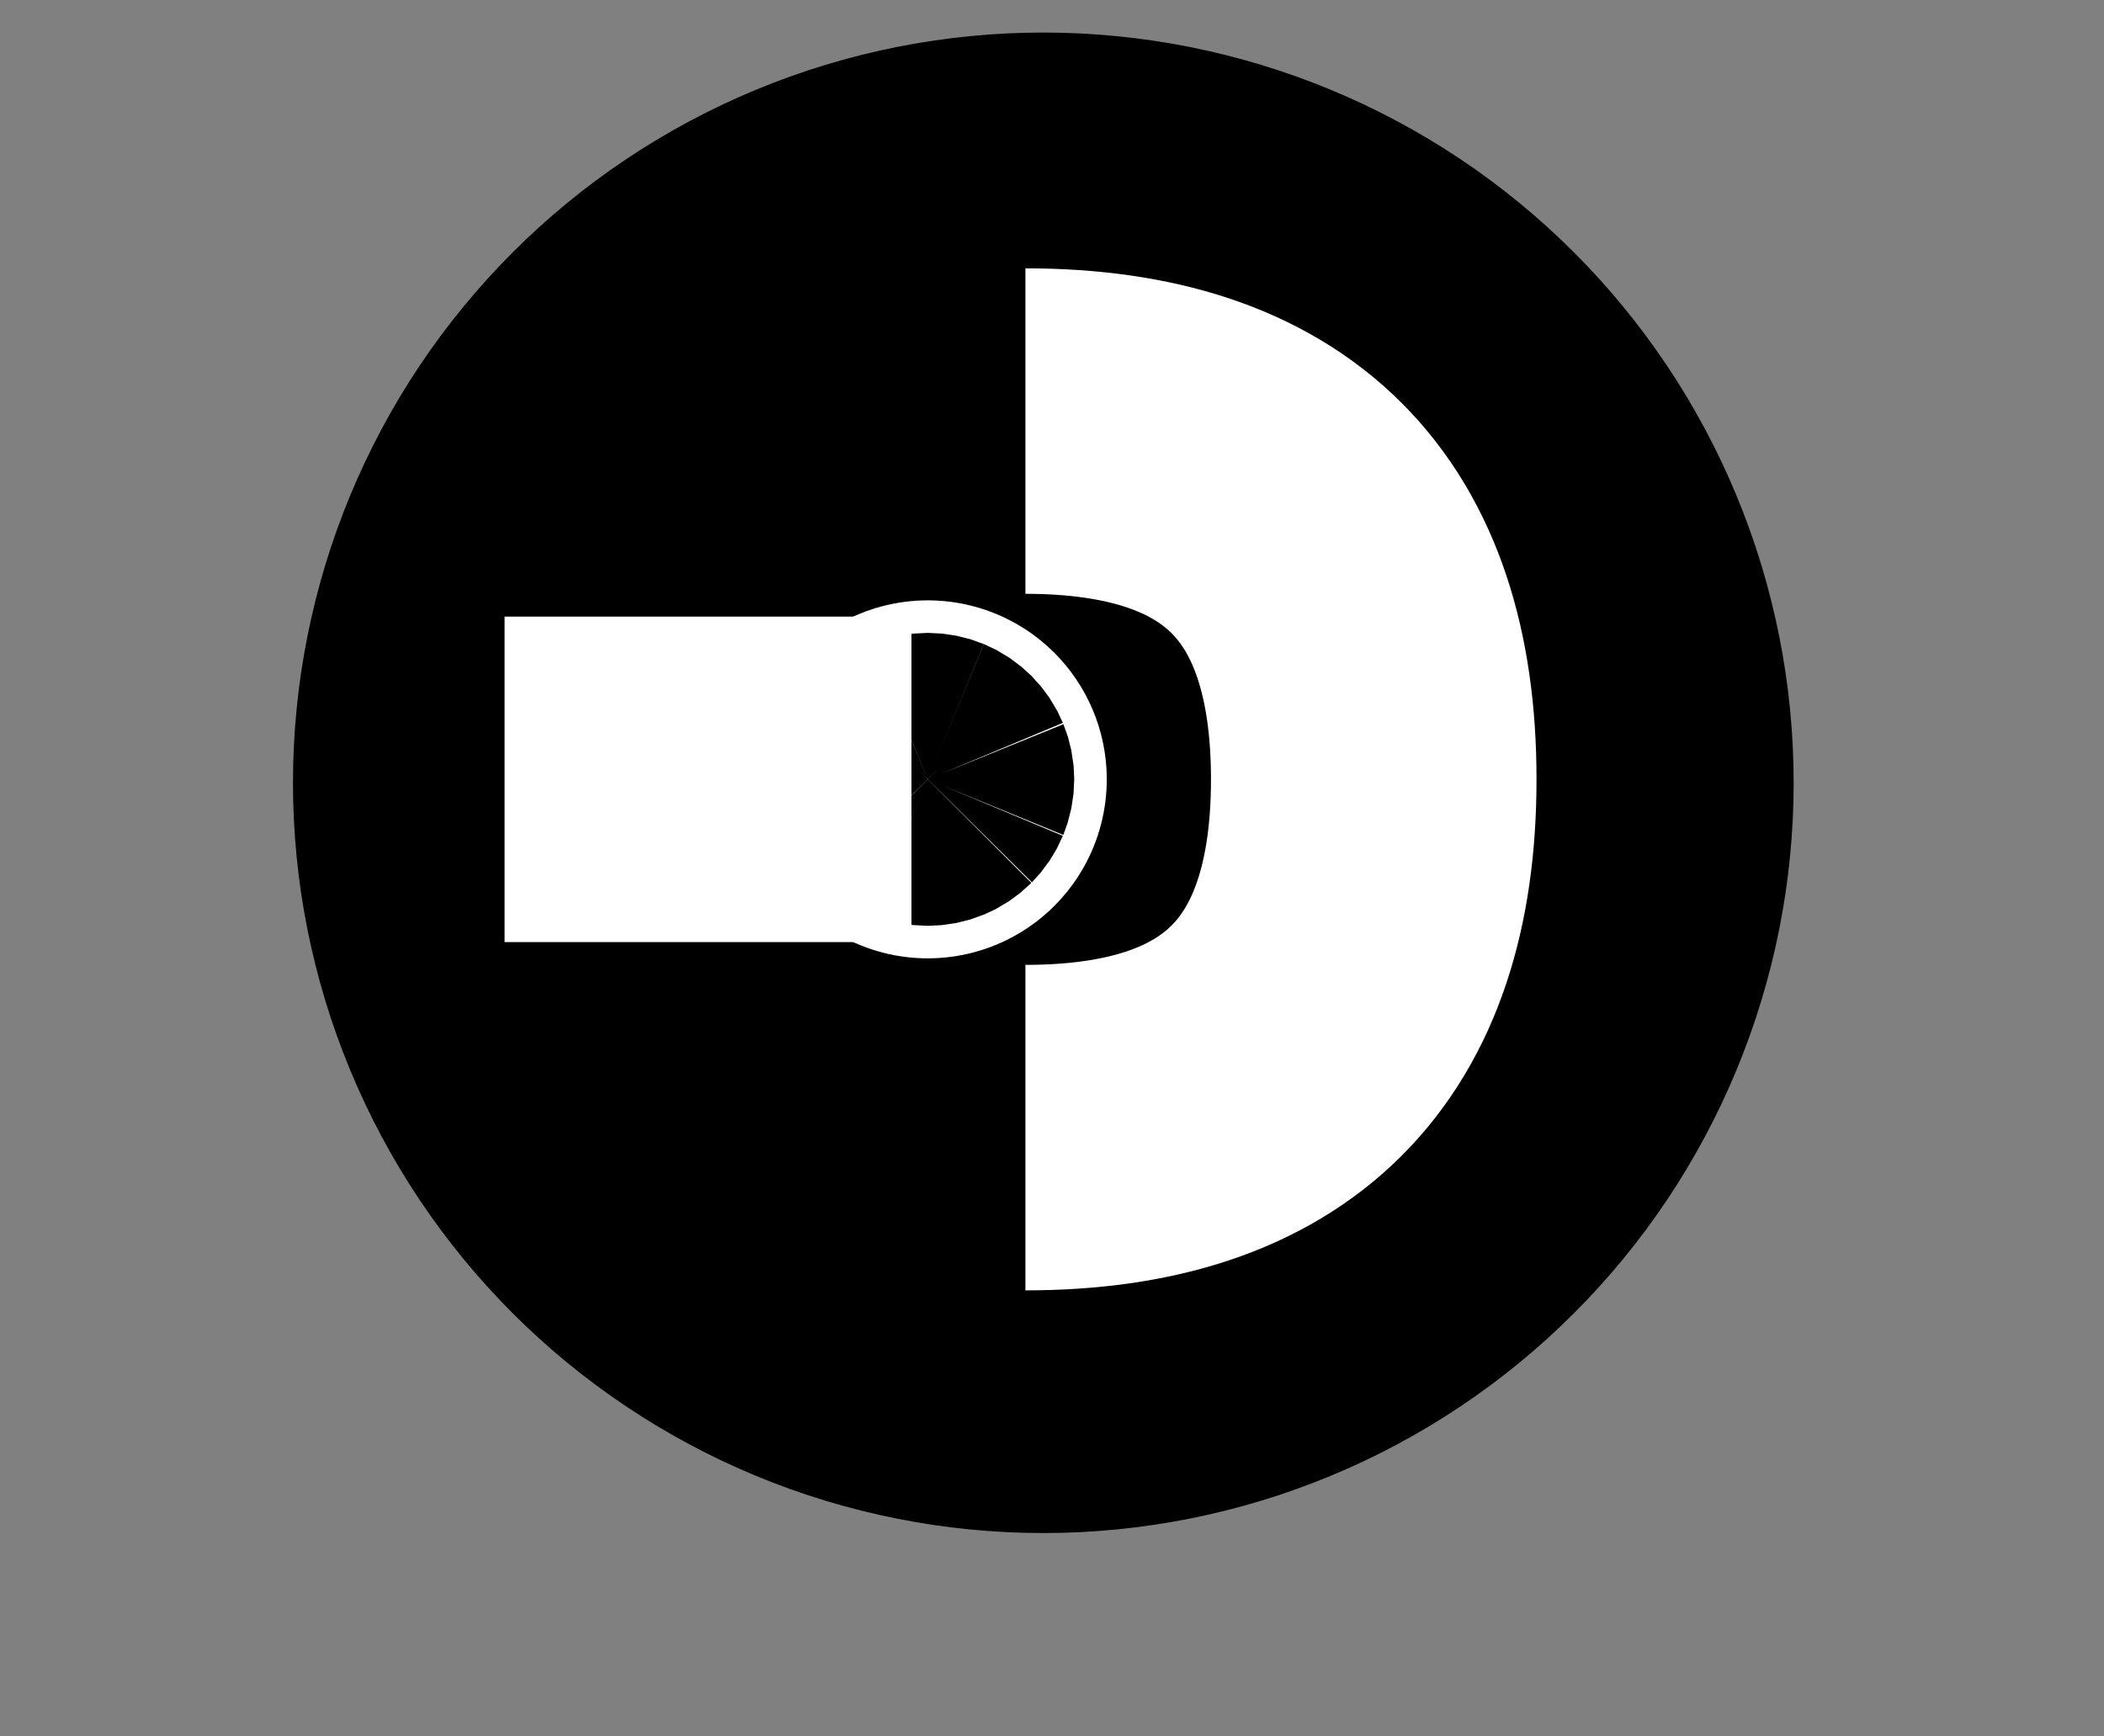 <svg width="647" height="534" viewBox="0 0 647 534" fill="none" xmlns="http://www.w3.org/2000/svg">
<rect x="0" y="0" width="647" height="534" fill="#808080" stroke="none"/>
<path d="M551.068 240.75C551.068 244.515 550.974 248.281 550.792 252.047C550.604 255.807 550.328 259.568 549.958 263.318C549.589 267.068 549.13 270.802 548.578 274.531C548.021 278.26 547.38 281.969 546.646 285.667C545.912 289.359 545.083 293.036 544.167 296.693C543.25 300.344 542.25 303.979 541.156 307.583C540.063 311.187 538.88 314.766 537.609 318.312C536.339 321.859 534.984 325.375 533.542 328.854C532.099 332.338 530.573 335.781 528.964 339.187C527.354 342.594 525.656 345.958 523.88 349.281C522.104 352.604 520.25 355.88 518.313 359.114C516.375 362.344 514.359 365.526 512.266 368.661C510.172 371.792 508.005 374.875 505.76 377.901C503.516 380.927 501.198 383.896 498.807 386.807C496.417 389.724 493.958 392.573 491.427 395.364C488.896 398.156 486.297 400.885 483.635 403.552C480.969 406.213 478.24 408.812 475.448 411.344C472.656 413.875 469.802 416.333 466.891 418.724C463.979 421.114 461.01 423.432 457.984 425.677C454.958 427.922 451.875 430.088 448.745 432.182C445.609 434.276 442.427 436.292 439.198 438.229C435.964 440.167 432.688 442.021 429.365 443.797C426.042 445.578 422.677 447.271 419.271 448.88C415.865 450.489 412.422 452.016 408.938 453.458C405.458 454.901 401.943 456.255 398.396 457.526C394.849 458.797 391.271 459.979 387.667 461.073C384.057 462.167 380.427 463.172 376.776 464.083C373.12 465 369.443 465.828 365.75 466.562C362.052 467.297 358.339 467.943 354.615 468.495C350.885 469.047 347.146 469.505 343.396 469.875C339.646 470.245 335.891 470.521 332.13 470.708C328.365 470.891 324.599 470.984 320.828 470.984C317.063 470.984 313.297 470.891 309.531 470.708C305.771 470.521 302.016 470.245 298.266 469.875C294.516 469.505 290.776 469.047 287.047 468.495C283.323 467.943 279.609 467.297 275.911 466.562C272.219 465.828 268.542 465 264.885 464.083C261.234 463.172 257.604 462.167 253.995 461.073C250.391 459.979 246.813 458.797 243.266 457.526C239.719 456.255 236.203 454.901 232.724 453.458C229.24 452.016 225.797 450.489 222.391 448.88C218.984 447.271 215.62 445.578 212.297 443.797C208.974 442.021 205.698 440.167 202.464 438.229C199.234 436.292 196.052 434.276 192.917 432.182C189.786 430.088 186.703 427.922 183.677 425.677C180.651 423.432 177.682 421.114 174.771 418.724C171.859 416.333 169.005 413.875 166.214 411.344C163.422 408.812 160.693 406.213 158.026 403.552C155.365 400.885 152.766 398.156 150.234 395.364C147.703 392.573 145.245 389.724 142.854 386.807C140.464 383.896 138.146 380.927 135.901 377.901C133.656 374.875 131.49 371.792 129.396 368.661C127.302 365.526 125.286 362.344 123.349 359.114C121.411 355.88 119.557 352.604 117.781 349.281C116.005 345.958 114.307 342.594 112.698 339.187C111.089 335.781 109.563 332.338 108.12 328.854C106.677 325.375 105.323 321.859 104.052 318.312C102.781 314.766 101.599 311.187 100.505 307.583C99.412 303.979 98.412 300.344 97.495 296.693C96.578 293.036 95.75 289.359 95.016 285.667C94.281 281.969 93.641 278.26 93.083 274.531C92.531 270.802 92.073 267.068 91.703 263.318C91.333 259.568 91.057 255.807 90.87 252.047C90.688 248.281 90.594 244.515 90.594 240.75C90.594 236.979 90.688 233.213 90.87 229.453C91.057 225.687 91.333 221.932 91.703 218.182C92.073 214.432 92.531 210.693 93.083 206.963C93.641 203.239 94.281 199.526 95.016 195.833C95.75 192.135 96.578 188.458 97.495 184.807C98.412 181.151 99.412 177.521 100.505 173.911C101.599 170.307 102.781 166.729 104.052 163.182C105.323 159.635 106.677 156.12 108.12 152.64C109.563 149.161 111.089 145.713 112.698 142.307C114.307 138.901 116.005 135.536 117.781 132.213C119.557 128.89 121.411 125.614 123.349 122.38C125.286 119.151 127.302 115.969 129.396 112.833C131.49 109.703 133.656 106.625 135.901 103.594C138.146 100.568 140.464 97.599 142.854 94.687C145.245 91.776 147.703 88.922 150.234 86.13C152.766 83.338 155.365 80.609 158.026 77.948C160.693 75.281 163.422 72.682 166.214 70.151C169.005 67.625 171.859 65.161 174.771 62.771C177.682 60.38 180.651 58.062 183.677 55.818C186.703 53.573 189.786 51.406 192.917 49.312C196.052 47.219 199.234 45.203 202.464 43.266C205.698 41.328 208.974 39.474 212.297 37.698C215.62 35.922 218.984 34.229 222.391 32.614C225.797 31.005 229.24 29.479 232.724 28.036C236.203 26.594 239.719 25.239 243.266 23.969C246.813 22.698 250.391 21.521 253.995 20.427C257.604 19.333 261.234 18.328 264.885 17.411C268.542 16.495 272.219 15.672 275.911 14.932C279.609 14.198 283.323 13.557 287.047 13.005C290.776 12.448 294.516 11.989 298.266 11.62C302.016 11.25 305.771 10.974 309.531 10.786C313.297 10.604 317.063 10.51 320.828 10.51C324.599 10.51 328.365 10.604 332.13 10.786C335.891 10.974 339.646 11.25 343.396 11.62C347.146 11.989 350.885 12.448 354.615 13.005C358.339 13.557 362.052 14.198 365.75 14.932C369.443 15.672 373.12 16.495 376.776 17.411C380.427 18.328 384.057 19.333 387.667 20.427C391.271 21.521 394.849 22.698 398.396 23.969C401.943 25.239 405.458 26.594 408.938 28.036C412.422 29.479 415.865 31.005 419.271 32.614C422.677 34.229 426.042 35.922 429.365 37.698C432.688 39.474 435.964 41.328 439.198 43.266C442.427 45.203 445.609 47.219 448.745 49.312C451.875 51.406 454.958 53.573 457.984 55.818C461.01 58.062 463.979 60.38 466.891 62.771C469.802 65.161 472.656 67.625 475.448 70.151C478.24 72.682 480.969 75.281 483.635 77.948C486.297 80.609 488.896 83.338 491.427 86.13C493.958 88.922 496.417 91.776 498.807 94.687C501.198 97.599 503.516 100.568 505.76 103.594C508.005 106.625 510.172 109.703 512.266 112.833C514.359 115.969 516.375 119.151 518.313 122.38C520.25 125.614 522.104 128.89 523.88 132.213C525.656 135.536 527.354 138.901 528.964 142.307C530.573 145.713 532.099 149.161 533.542 152.64C534.984 156.12 536.339 159.635 537.609 163.182C538.88 166.729 540.063 170.307 541.156 173.911C542.25 177.521 543.25 181.151 544.167 184.807C545.083 188.458 545.912 192.135 546.646 195.833C547.38 199.526 548.021 203.239 548.578 206.963C549.13 210.693 549.589 214.432 549.958 218.182C550.328 221.932 550.604 225.687 550.792 229.453C550.974 233.213 551.068 236.979 551.068 240.75Z" fill="black" stroke="black" stroke-width="1.001"/>
<path d="M425.437 239.688H422.438" stroke="white" stroke-width="100.103" stroke-miterlimit="10"/>
<mask id="mask0_19035_2" style="mask-type:luminance" maskUnits="userSpaceOnUse" x="0" y="0" width="647" height="532">
<path d="M0 0H646.667V531.547H0V0Z" fill="white"/>
</mask>
<g mask="url(#mask0_19035_2)">
<path d="M315.324 132.578C386.736 132.578 422.439 168.281 422.439 239.687C422.439 311.094 386.736 346.797 315.324 346.797" stroke="white" stroke-width="100.103" stroke-miterlimit="10"/>
</g>
<path d="M155.16 239.688H280.285" stroke="white" stroke-width="100.103" stroke-miterlimit="10"/>
<mask id="mask1_19035_2" style="mask-type:luminance" maskUnits="userSpaceOnUse" x="0" y="0" width="647" height="532">
<path d="M0 0H646.667V531.547H0V0Z" fill="white"/>
</mask>
<g mask="url(#mask1_19035_2)">
<path d="M290.296 239.688C290.296 240.349 290.171 240.99 289.915 241.604C289.665 242.214 289.301 242.755 288.832 243.224C288.363 243.698 287.822 244.057 287.207 244.313C286.592 244.568 285.957 244.693 285.29 244.693C284.629 244.693 283.988 244.568 283.379 244.313C282.764 244.057 282.223 243.698 281.754 243.224C281.285 242.755 280.921 242.214 280.671 241.604C280.415 240.99 280.285 240.349 280.285 239.688C280.285 239.021 280.415 238.385 280.671 237.771C280.921 237.156 281.285 236.62 281.754 236.146C282.223 235.677 282.764 235.318 283.379 235.063C283.988 234.807 284.629 234.682 285.29 234.682C285.957 234.682 286.592 234.807 287.207 235.063C287.822 235.318 288.363 235.677 288.832 236.146C289.301 236.62 289.665 237.156 289.915 237.771C290.171 238.385 290.296 239.021 290.296 239.688Z" stroke="white" stroke-width="100.103"/>
</g>
</svg>
